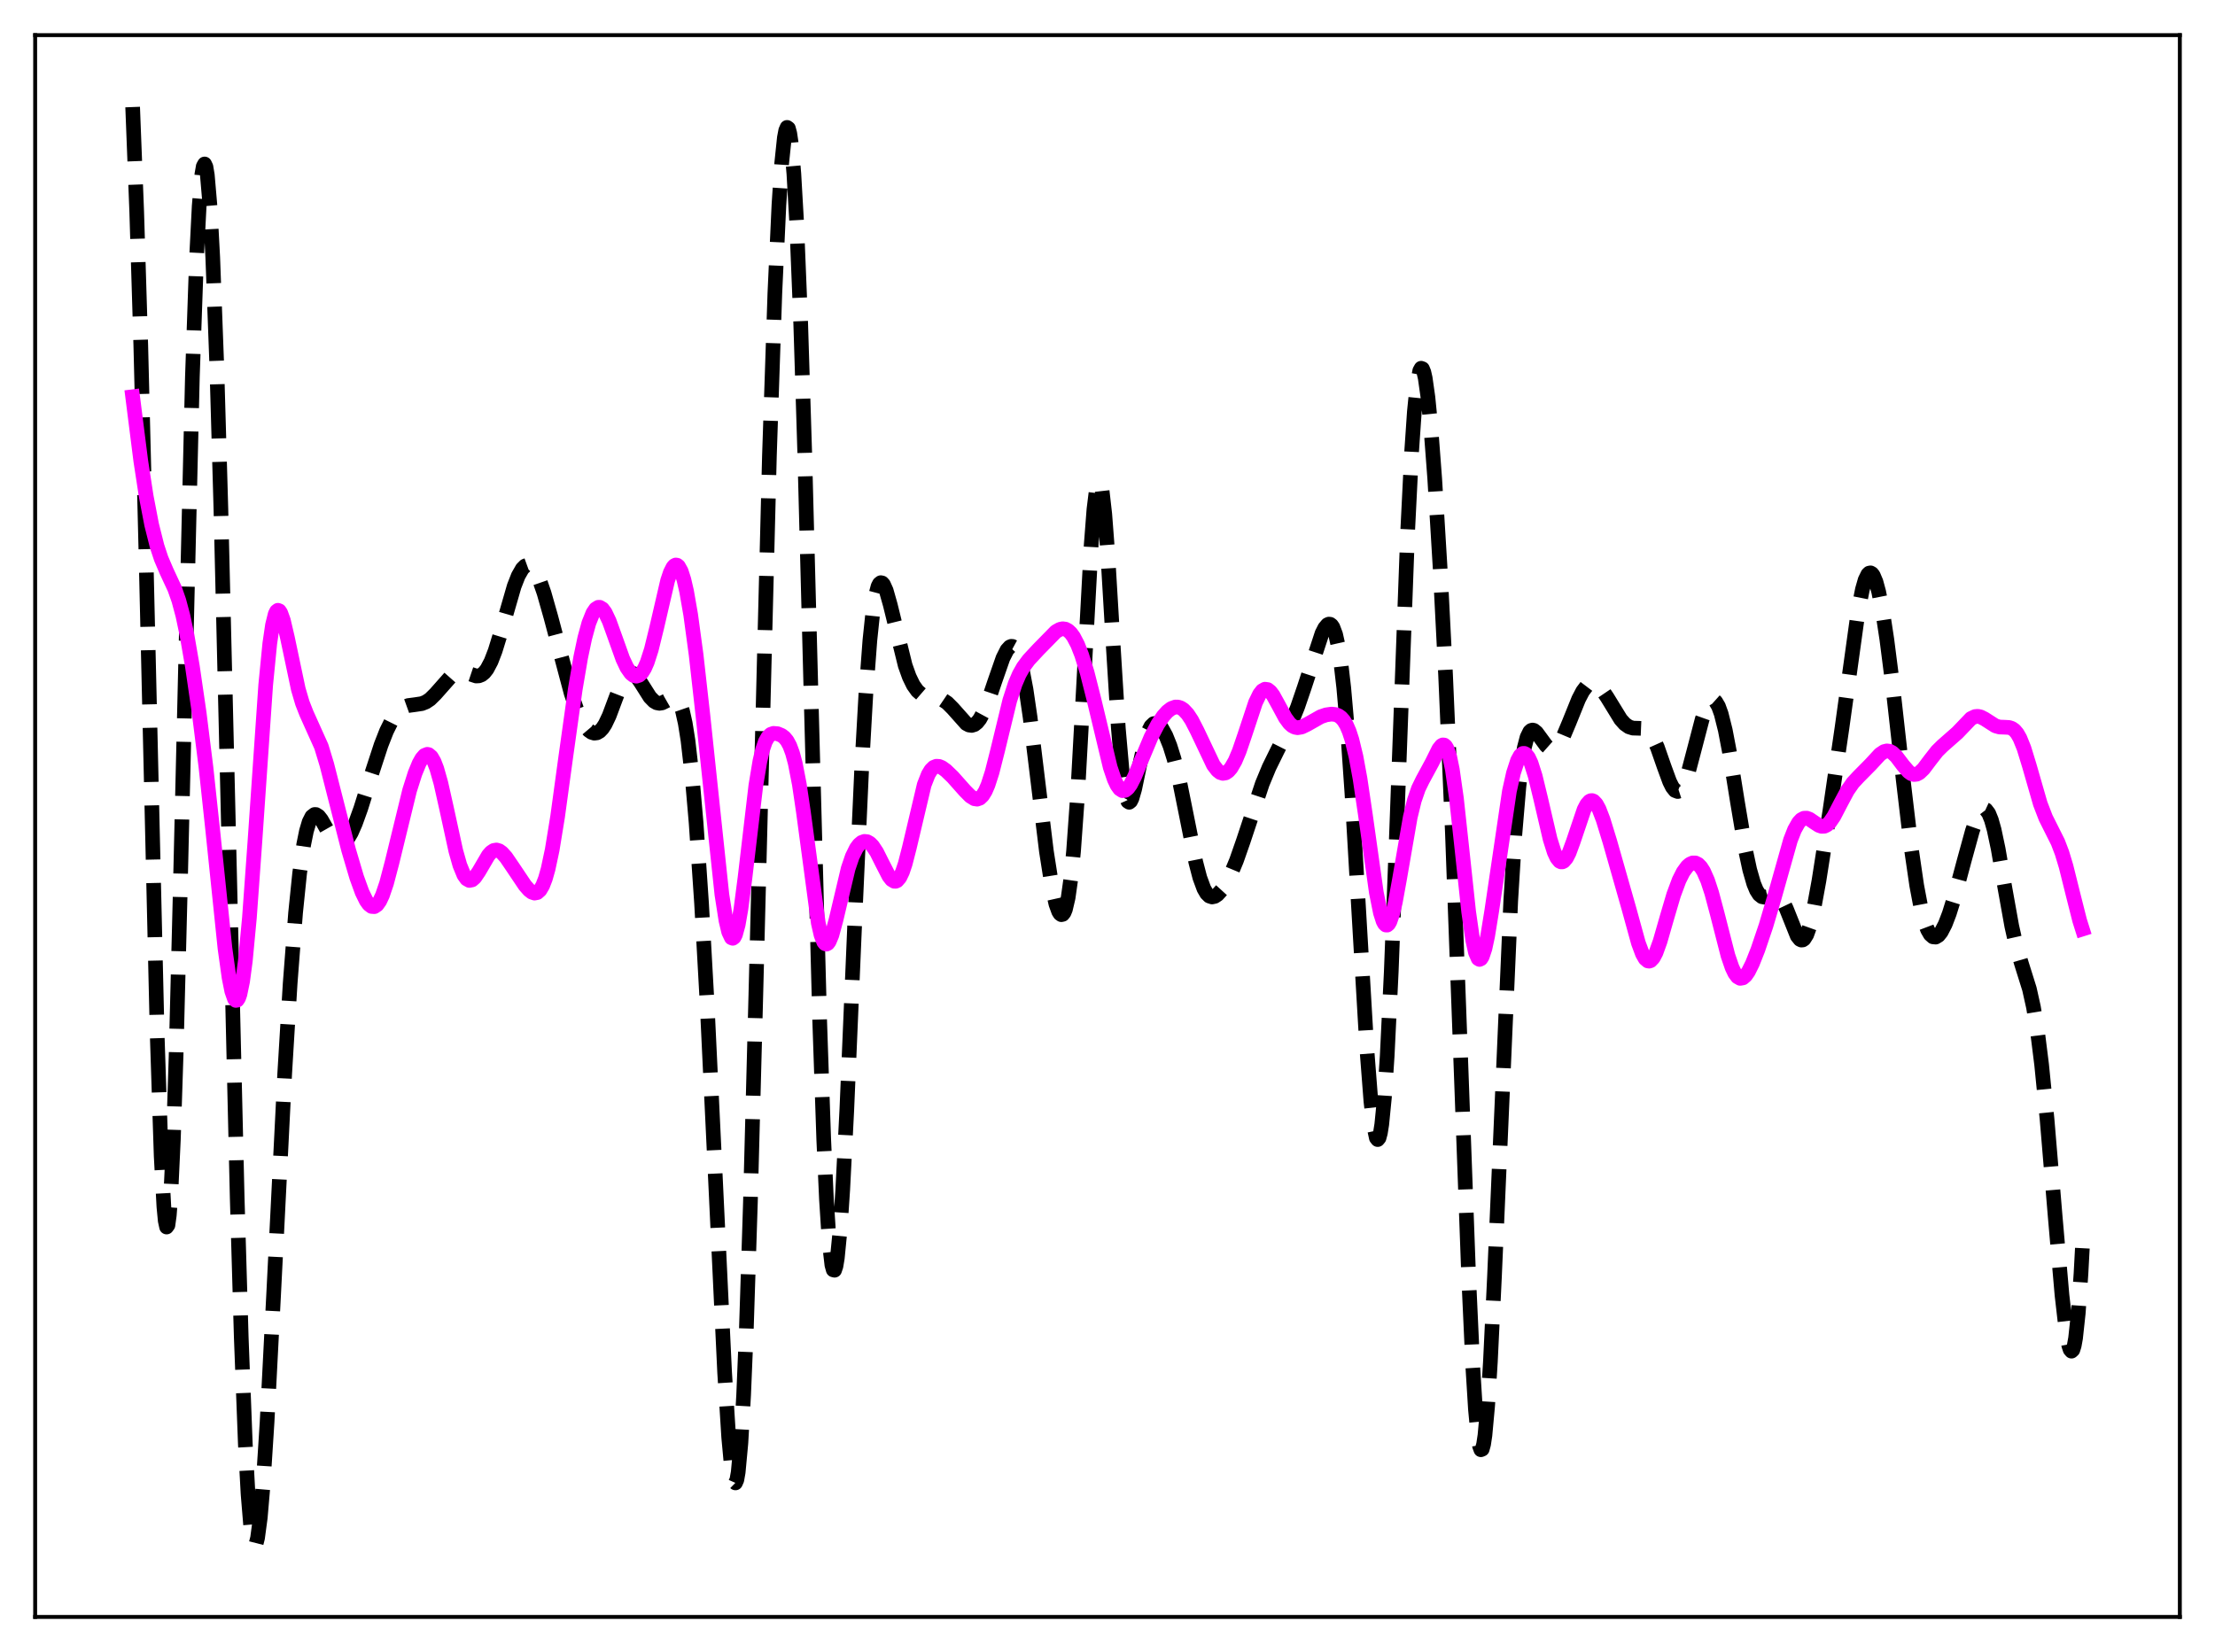 <?xml version="1.0" encoding="utf-8" standalone="no"?>
<!DOCTYPE svg PUBLIC "-//W3C//DTD SVG 1.1//EN"
  "http://www.w3.org/Graphics/SVG/1.1/DTD/svg11.dtd">
<svg xmlns:xlink="http://www.w3.org/1999/xlink" width="453.6pt" height="338.4pt" viewBox="0 0 453.6 338.4" xmlns="http://www.w3.org/2000/svg" version="1.1">
 <defs>
  <style type="text/css">*{stroke-linejoin: round; stroke-linecap: butt}</style>
 </defs>
 <g id="figure_1">
  <g id="patch_1">
   <path d="M 0 338.4 
L 453.6 338.4 
L 453.6 0 
L 0 0 
z
" style="fill: #ffffff"/>
  </g>
  <g id="axes_1">
   <g id="patch_2">
    <path d="M 7.2 331.2 
L 446.4 331.2 
L 446.4 7.2 
L 7.2 7.2 
z
" style="fill: #ffffff"/>
   </g>
   <g id="matplotlib.axis_1"/>
   <g id="matplotlib.axis_2"/>
   <g id="line2d_1">
    <path d="M 27.164 21.927 
L 27.998 43.396 
L 28.832 70.755 
L 29.944 115.541 
L 32.168 211.29 
L 33.003 236.771 
L 33.559 247.174 
L 33.837 250.068 
L 34.115 251.338 
L 34.393 250.953 
L 34.671 248.918 
L 34.949 245.265 
L 35.505 233.398 
L 36.061 216.2 
L 36.895 183.126 
L 39.398 77.194 
L 40.232 53.112 
L 40.788 42.204 
L 41.344 35.68 
L 41.622 34.081 
L 41.9 33.584 
L 42.178 34.176 
L 42.456 35.842 
L 43.012 42.297 
L 43.568 52.717 
L 44.402 75.087 
L 45.237 104.267 
L 46.627 162.678 
L 48.573 245.346 
L 49.407 273.997 
L 50.241 295.806 
L 50.797 306.056 
L 51.354 312.778 
L 51.632 314.837 
L 51.91 316.059 
L 52.188 316.473 
L 52.466 316.117 
L 52.744 315.033 
L 53.3 310.875 
L 53.856 304.411 
L 54.69 291.355 
L 56.08 264.271 
L 58.305 219.859 
L 59.417 201.476 
L 60.529 186.993 
L 61.363 178.845 
L 62.197 172.965 
L 62.753 170.227 
L 63.309 168.355 
L 63.866 167.258 
L 64.422 166.833 
L 64.7 166.835 
L 65.256 167.189 
L 65.812 167.899 
L 66.924 169.854 
L 68.036 171.73 
L 68.87 172.651 
L 69.426 172.93 
L 69.983 172.912 
L 70.539 172.594 
L 71.095 171.987 
L 71.929 170.588 
L 72.763 168.695 
L 73.875 165.611 
L 76.1 158.528 
L 78.046 152.58 
L 79.158 149.744 
L 80.27 147.506 
L 81.104 146.261 
L 81.939 145.378 
L 82.773 144.819 
L 83.607 144.518 
L 84.997 144.336 
L 86.387 144.124 
L 87.221 143.793 
L 88.056 143.237 
L 89.168 142.143 
L 92.782 138.058 
L 93.616 137.646 
L 94.451 137.552 
L 95.285 137.724 
L 97.509 138.469 
L 98.065 138.439 
L 98.621 138.219 
L 99.177 137.768 
L 99.733 137.057 
L 100.568 135.479 
L 101.402 133.312 
L 102.514 129.702 
L 105.294 120.083 
L 106.128 117.954 
L 106.963 116.492 
L 107.519 115.937 
L 108.075 115.736 
L 108.631 115.893 
L 109.187 116.4 
L 109.743 117.239 
L 110.577 119.065 
L 111.411 121.465 
L 112.802 126.362 
L 116.972 142.055 
L 118.084 145.261 
L 118.919 147.174 
L 119.753 148.631 
L 120.587 149.619 
L 121.143 150.009 
L 121.699 150.177 
L 122.255 150.11 
L 122.811 149.79 
L 123.367 149.206 
L 123.923 148.353 
L 124.757 146.604 
L 126.148 142.881 
L 127.26 140.021 
L 128.094 138.509 
L 128.65 137.949 
L 129.206 137.781 
L 129.762 137.987 
L 130.318 138.51 
L 131.152 139.707 
L 133.099 142.785 
L 133.933 143.639 
L 134.489 143.956 
L 135.045 144.063 
L 135.601 143.974 
L 136.435 143.563 
L 137.548 142.928 
L 138.104 142.857 
L 138.382 142.954 
L 138.66 143.169 
L 139.216 144.042 
L 139.772 145.651 
L 140.328 148.146 
L 140.884 151.637 
L 141.718 158.88 
L 142.552 168.55 
L 143.665 184.99 
L 144.777 205.007 
L 146.445 240.032 
L 148.391 281.1 
L 149.225 294.421 
L 149.782 300.429 
L 150.06 302.356 
L 150.338 303.482 
L 150.616 303.752 
L 150.894 303.124 
L 151.172 301.564 
L 151.728 295.576 
L 152.284 285.773 
L 152.84 272.345 
L 153.674 246.296 
L 154.786 203.719 
L 157.567 93.35 
L 158.679 60.077 
L 159.513 41.964 
L 160.069 33.532 
L 160.625 28.198 
L 160.903 26.735 
L 161.181 26.094 
L 161.459 26.288 
L 161.737 27.327 
L 162.015 29.219 
L 162.572 35.567 
L 163.128 45.3 
L 163.962 65.902 
L 164.796 92.726 
L 166.186 146.046 
L 167.854 208.918 
L 168.689 233.408 
L 169.245 245.692 
L 169.801 254.314 
L 170.357 259.129 
L 170.635 260.117 
L 170.913 260.185 
L 171.191 259.367 
L 171.469 257.704 
L 172.025 252.048 
L 172.581 243.693 
L 173.415 227.309 
L 175.084 187.969 
L 176.474 157.125 
L 177.308 142.298 
L 178.142 131.136 
L 178.698 125.84 
L 179.254 122.206 
L 179.81 120.106 
L 180.088 119.573 
L 180.366 119.35 
L 180.645 119.407 
L 180.923 119.712 
L 181.479 120.945 
L 182.313 123.887 
L 185.371 136.309 
L 186.205 138.635 
L 187.04 140.349 
L 187.874 141.516 
L 188.708 142.236 
L 189.542 142.625 
L 190.654 142.837 
L 192.322 143.09 
L 193.157 143.422 
L 193.991 143.984 
L 195.103 145.096 
L 197.883 148.219 
L 198.439 148.515 
L 198.995 148.591 
L 199.552 148.418 
L 200.108 147.978 
L 200.664 147.269 
L 201.498 145.725 
L 202.332 143.682 
L 203.722 139.577 
L 205.391 134.789 
L 206.225 133.132 
L 206.781 132.519 
L 207.059 132.393 
L 207.337 132.402 
L 207.615 132.554 
L 208.171 133.32 
L 208.727 134.739 
L 209.283 136.833 
L 210.117 141.211 
L 210.951 146.909 
L 212.342 158.333 
L 214.288 174.365 
L 215.4 181.459 
L 216.234 185.173 
L 216.79 186.712 
L 217.068 187.155 
L 217.346 187.357 
L 217.625 187.293 
L 217.903 186.942 
L 218.181 186.277 
L 218.737 183.9 
L 219.293 179.965 
L 219.849 174.332 
L 220.683 162.684 
L 221.795 142.429 
L 223.463 111.554 
L 224.02 104.331 
L 224.576 99.848 
L 224.854 98.773 
L 225.132 98.513 
L 225.41 99.068 
L 225.688 100.418 
L 226.244 105.315 
L 226.8 112.647 
L 227.912 131.304 
L 229.024 149.223 
L 229.858 158.685 
L 230.415 162.439 
L 230.693 163.543 
L 230.971 164.162 
L 231.249 164.337 
L 231.527 164.115 
L 231.805 163.552 
L 232.361 161.639 
L 233.473 156.318 
L 234.307 152.549 
L 235.141 149.845 
L 235.697 148.76 
L 236.254 148.224 
L 236.81 148.168 
L 237.366 148.509 
L 237.922 149.177 
L 238.756 150.689 
L 239.59 152.765 
L 240.424 155.429 
L 241.536 159.943 
L 242.927 166.846 
L 244.873 176.572 
L 245.707 179.772 
L 246.541 182.034 
L 247.097 182.994 
L 247.653 183.544 
L 248.209 183.729 
L 248.766 183.609 
L 249.322 183.242 
L 250.156 182.329 
L 250.99 181.074 
L 252.102 178.93 
L 253.214 176.26 
L 254.605 172.278 
L 258.497 160.546 
L 259.887 157.19 
L 261.556 153.79 
L 264.336 148.265 
L 265.726 144.828 
L 267.117 140.756 
L 270.731 129.729 
L 271.287 128.637 
L 271.843 127.97 
L 272.121 127.839 
L 272.399 127.866 
L 272.677 128.071 
L 272.955 128.474 
L 273.512 129.947 
L 274.068 132.428 
L 274.624 136.038 
L 275.18 140.853 
L 276.014 150.37 
L 276.848 162.419 
L 278.238 186.329 
L 279.907 214.809 
L 280.741 225.589 
L 281.297 230.479 
L 281.853 233.081 
L 282.131 233.426 
L 282.409 233.093 
L 282.687 232.06 
L 282.965 230.315 
L 283.521 224.681 
L 284.077 216.269 
L 284.911 199.01 
L 286.024 169.748 
L 288.248 109.247 
L 289.082 92.503 
L 289.638 84.355 
L 290.194 78.825 
L 290.75 75.925 
L 291.028 75.428 
L 291.306 75.535 
L 291.585 76.217 
L 291.863 77.44 
L 292.419 81.36 
L 292.975 86.991 
L 293.809 98.022 
L 294.921 116.411 
L 296.033 138.249 
L 297.423 170.469 
L 299.092 215.864 
L 300.76 261.515 
L 301.594 279.723 
L 302.15 288.693 
L 302.706 294.542 
L 302.984 296.19 
L 303.262 296.958 
L 303.54 296.84 
L 303.818 295.846 
L 304.097 293.999 
L 304.653 287.904 
L 305.209 278.983 
L 306.043 261.593 
L 309.379 184.483 
L 310.214 171.053 
L 311.048 161.174 
L 311.604 156.476 
L 312.16 153.144 
L 312.716 151.009 
L 313.272 149.876 
L 313.55 149.62 
L 313.828 149.535 
L 314.106 149.595 
L 314.662 150.044 
L 315.496 151.178 
L 316.609 152.697 
L 317.165 153.189 
L 317.721 153.404 
L 318.277 153.31 
L 318.833 152.9 
L 319.389 152.193 
L 320.223 150.657 
L 321.335 148.011 
L 323.282 143.194 
L 324.116 141.596 
L 324.95 140.496 
L 325.506 140.077 
L 326.062 139.917 
L 326.618 140.007 
L 327.174 140.329 
L 328.008 141.185 
L 329.121 142.831 
L 331.901 147.359 
L 332.735 148.29 
L 333.569 148.879 
L 334.403 149.142 
L 335.516 149.173 
L 336.35 149.208 
L 336.906 149.372 
L 337.462 149.731 
L 338.018 150.34 
L 338.574 151.23 
L 339.408 153.081 
L 340.798 157.065 
L 341.911 160.099 
L 342.467 161.217 
L 343.023 161.92 
L 343.579 162.133 
L 343.857 162.043 
L 344.413 161.463 
L 344.969 160.377 
L 345.803 157.938 
L 346.915 153.717 
L 348.584 147.322 
L 349.418 144.972 
L 349.974 143.944 
L 350.53 143.432 
L 350.808 143.385 
L 351.086 143.485 
L 351.364 143.733 
L 351.92 144.68 
L 352.476 146.218 
L 353.311 149.554 
L 354.145 153.915 
L 355.813 164.312 
L 357.481 174.242 
L 358.315 178.145 
L 359.149 181.04 
L 359.706 182.37 
L 360.262 183.233 
L 360.818 183.677 
L 361.374 183.779 
L 361.93 183.649 
L 363.32 183.161 
L 363.876 183.245 
L 364.432 183.641 
L 364.988 184.393 
L 365.823 186.145 
L 368.047 191.721 
L 368.603 192.42 
L 368.881 192.558 
L 369.159 192.538 
L 369.437 192.353 
L 369.993 191.472 
L 370.549 189.921 
L 371.383 186.482 
L 372.496 180.389 
L 374.72 166.179 
L 377.222 149.023 
L 380.559 124.949 
L 381.393 120.734 
L 381.949 118.795 
L 382.505 117.65 
L 382.783 117.389 
L 383.061 117.338 
L 383.339 117.496 
L 383.617 117.857 
L 384.174 119.171 
L 384.73 121.218 
L 385.564 125.494 
L 386.398 130.974 
L 387.51 139.696 
L 389.734 159.605 
L 391.403 173.747 
L 392.515 181.375 
L 393.349 185.786 
L 394.183 188.984 
L 394.739 190.451 
L 395.295 191.411 
L 395.851 191.898 
L 396.407 191.95 
L 396.964 191.609 
L 397.52 190.916 
L 398.354 189.305 
L 399.188 187.127 
L 400.3 183.554 
L 402.246 176.27 
L 403.915 170.2 
L 404.749 167.802 
L 405.305 166.635 
L 405.861 165.918 
L 406.139 165.755 
L 406.417 165.735 
L 406.695 165.864 
L 407.251 166.593 
L 407.807 167.957 
L 408.363 169.932 
L 409.198 173.875 
L 410.588 181.942 
L 411.978 189.691 
L 412.812 193.407 
L 413.924 197.235 
L 415.593 202.566 
L 416.427 206.309 
L 417.261 211.408 
L 418.095 218.071 
L 419.207 229.261 
L 420.875 249.223 
L 422.266 265.285 
L 423.1 272.55 
L 423.656 275.609 
L 423.934 276.451 
L 424.212 276.766 
L 424.49 276.51 
L 424.768 275.636 
L 425.046 274.107 
L 425.602 268.95 
L 426.158 260.85 
L 426.436 255.674 
L 426.436 255.674 
" clip-path="url(#p01355aaf62)" style="fill: none; stroke-dasharray: 11.1,4.8; stroke-dashoffset: 0; stroke: #000000; stroke-width: 3"/>
   </g>
   <g id="line2d_2">
    <path d="M 27.164 81.261 
L 28.832 94.441 
L 29.944 101.677 
L 31.056 107.474 
L 32.168 111.894 
L 33.003 114.418 
L 34.115 117.022 
L 35.783 120.61 
L 36.617 122.987 
L 37.451 126.105 
L 38.285 130.05 
L 39.398 136.48 
L 40.788 146.021 
L 42.178 157.162 
L 43.568 170.095 
L 46.071 194.251 
L 46.905 200.238 
L 47.461 203.02 
L 48.017 204.614 
L 48.295 204.918 
L 48.573 204.871 
L 48.851 204.463 
L 49.129 203.684 
L 49.685 200.999 
L 50.241 196.827 
L 51.076 187.996 
L 52.188 172.571 
L 54.412 140.282 
L 55.246 131.818 
L 55.802 128.024 
L 56.358 125.779 
L 56.636 125.218 
L 56.914 125.005 
L 57.193 125.114 
L 57.471 125.515 
L 58.027 127.051 
L 58.861 130.614 
L 61.085 141.153 
L 61.919 143.988 
L 62.753 146.118 
L 65.812 152.926 
L 66.924 156.593 
L 68.592 163.144 
L 71.373 174.057 
L 73.041 179.7 
L 74.153 182.767 
L 74.987 184.478 
L 75.543 185.25 
L 76.1 185.673 
L 76.656 185.712 
L 77.212 185.343 
L 77.768 184.559 
L 78.324 183.374 
L 79.158 180.922 
L 80.27 176.703 
L 83.885 161.885 
L 84.997 158.387 
L 85.831 156.357 
L 86.387 155.368 
L 86.943 154.733 
L 87.499 154.509 
L 87.777 154.566 
L 88.334 155.039 
L 88.89 156.001 
L 89.446 157.439 
L 90.28 160.385 
L 91.392 165.339 
L 93.338 174.269 
L 94.172 177.221 
L 95.007 179.252 
L 95.563 180.03 
L 96.119 180.347 
L 96.675 180.232 
L 97.231 179.747 
L 98.065 178.519 
L 100.011 175.194 
L 100.568 174.567 
L 101.124 174.198 
L 101.68 174.103 
L 102.236 174.272 
L 102.792 174.671 
L 103.626 175.601 
L 105.016 177.637 
L 107.519 181.369 
L 108.353 182.314 
L 108.909 182.744 
L 109.465 182.94 
L 110.021 182.83 
L 110.577 182.339 
L 111.133 181.4 
L 111.689 179.963 
L 112.245 177.999 
L 113.08 174.078 
L 114.192 167.262 
L 115.86 155.062 
L 117.806 141.174 
L 118.919 134.644 
L 119.753 130.688 
L 120.587 127.636 
L 121.421 125.558 
L 121.977 124.742 
L 122.533 124.391 
L 122.811 124.389 
L 123.367 124.719 
L 123.923 125.461 
L 124.757 127.216 
L 125.87 130.304 
L 127.538 134.969 
L 128.372 136.74 
L 129.206 137.932 
L 129.762 138.37 
L 130.318 138.506 
L 130.874 138.323 
L 131.431 137.8 
L 131.987 136.916 
L 132.543 135.656 
L 133.377 133.072 
L 134.489 128.541 
L 136.713 118.941 
L 137.269 117.275 
L 137.826 116.174 
L 138.104 115.865 
L 138.382 115.728 
L 138.66 115.771 
L 138.938 115.995 
L 139.494 116.993 
L 140.05 118.714 
L 140.606 121.121 
L 141.44 125.902 
L 142.552 134.109 
L 143.943 146.506 
L 147.835 183.25 
L 148.669 188.575 
L 149.225 190.914 
L 149.782 192.085 
L 150.06 192.196 
L 150.338 191.981 
L 150.616 191.439 
L 151.172 189.407 
L 151.728 186.226 
L 152.562 179.813 
L 154.786 160.896 
L 155.62 155.879 
L 156.177 153.525 
L 156.733 151.913 
L 157.289 150.926 
L 157.845 150.411 
L 158.401 150.219 
L 159.235 150.288 
L 160.069 150.637 
L 160.625 151.061 
L 161.181 151.73 
L 161.737 152.757 
L 162.294 154.257 
L 162.85 156.328 
L 163.684 160.616 
L 164.518 166.25 
L 167.576 189.08 
L 168.132 191.513 
L 168.689 192.959 
L 168.967 193.3 
L 169.245 193.391 
L 169.523 193.243 
L 169.801 192.872 
L 170.357 191.543 
L 171.191 188.465 
L 173.693 177.904 
L 174.528 175.452 
L 175.362 173.751 
L 175.918 173.004 
L 176.474 172.54 
L 177.03 172.344 
L 177.586 172.406 
L 178.142 172.721 
L 178.698 173.283 
L 179.532 174.543 
L 180.645 176.763 
L 182.035 179.47 
L 182.591 180.182 
L 183.147 180.518 
L 183.425 180.517 
L 183.703 180.393 
L 184.259 179.754 
L 184.815 178.59 
L 185.371 176.933 
L 186.205 173.698 
L 189.264 160.752 
L 190.098 158.629 
L 190.654 157.714 
L 191.21 157.17 
L 191.766 156.948 
L 192.322 156.986 
L 192.879 157.22 
L 193.713 157.818 
L 195.103 159.157 
L 197.605 161.971 
L 198.717 163.093 
L 199.552 163.613 
L 200.108 163.694 
L 200.664 163.492 
L 201.22 162.957 
L 201.776 162.054 
L 202.332 160.773 
L 203.166 158.188 
L 204.278 153.808 
L 206.781 143.495 
L 207.893 140.067 
L 208.727 138.13 
L 209.561 136.649 
L 210.673 135.156 
L 212.62 133.061 
L 216.234 129.372 
L 217.068 128.904 
L 217.625 128.789 
L 218.181 128.868 
L 218.737 129.161 
L 219.293 129.685 
L 219.849 130.449 
L 220.683 132.045 
L 221.517 134.171 
L 222.629 137.765 
L 224.02 143.254 
L 227.356 157.167 
L 228.19 159.627 
L 228.746 160.814 
L 229.302 161.594 
L 229.858 161.952 
L 230.415 161.897 
L 230.971 161.458 
L 231.527 160.688 
L 232.361 159.053 
L 233.751 155.661 
L 235.697 151.019 
L 237.088 148.362 
L 238.2 146.707 
L 239.034 145.765 
L 239.868 145.121 
L 240.702 144.818 
L 241.258 144.826 
L 241.814 145.012 
L 242.371 145.379 
L 243.205 146.265 
L 244.039 147.526 
L 245.151 149.682 
L 248.488 156.712 
L 249.322 157.801 
L 249.878 158.237 
L 250.434 158.414 
L 250.99 158.321 
L 251.546 157.952 
L 252.102 157.311 
L 252.936 155.86 
L 253.77 153.883 
L 254.883 150.628 
L 257.107 143.916 
L 257.941 142.19 
L 258.497 141.482 
L 259.053 141.169 
L 259.609 141.25 
L 260.165 141.693 
L 260.721 142.433 
L 261.834 144.457 
L 263.224 147.035 
L 264.058 148.165 
L 264.614 148.665 
L 265.17 148.959 
L 265.726 149.061 
L 266.56 148.923 
L 267.673 148.387 
L 270.453 146.812 
L 271.565 146.429 
L 272.677 146.27 
L 273.512 146.365 
L 274.068 146.584 
L 274.624 146.977 
L 275.18 147.603 
L 275.736 148.523 
L 276.292 149.804 
L 276.848 151.508 
L 277.682 154.953 
L 278.516 159.498 
L 279.629 167.004 
L 281.853 182.805 
L 282.687 186.966 
L 283.243 188.701 
L 283.521 189.213 
L 283.799 189.477 
L 284.077 189.491 
L 284.355 189.259 
L 284.633 188.786 
L 285.189 187.17 
L 285.746 184.784 
L 286.58 180.194 
L 288.804 167.356 
L 289.638 163.944 
L 290.472 161.527 
L 291.306 159.811 
L 293.253 156.214 
L 294.643 153.417 
L 295.199 152.724 
L 295.477 152.581 
L 295.755 152.611 
L 296.033 152.842 
L 296.311 153.297 
L 296.867 154.947 
L 297.423 157.639 
L 298.258 163.522 
L 299.37 173.769 
L 300.76 186.761 
L 301.594 192.572 
L 302.15 195.082 
L 302.706 196.359 
L 302.984 196.528 
L 303.262 196.391 
L 303.54 195.962 
L 304.097 194.297 
L 304.653 191.71 
L 305.487 186.57 
L 309.101 162.077 
L 309.935 158.342 
L 310.77 155.778 
L 311.326 154.764 
L 311.882 154.322 
L 312.16 154.316 
L 312.438 154.451 
L 312.994 155.133 
L 313.55 156.329 
L 314.384 158.954 
L 315.496 163.535 
L 317.443 171.894 
L 318.277 174.536 
L 318.833 175.732 
L 319.389 176.409 
L 319.667 176.544 
L 319.945 176.544 
L 320.223 176.411 
L 320.779 175.768 
L 321.335 174.679 
L 322.169 172.422 
L 324.394 165.828 
L 324.95 164.761 
L 325.506 164.131 
L 325.784 163.997 
L 326.062 163.987 
L 326.34 164.1 
L 326.896 164.686 
L 327.452 165.704 
L 328.286 167.869 
L 329.677 172.399 
L 333.569 186.075 
L 335.516 193.149 
L 336.35 195.391 
L 336.906 196.366 
L 337.462 196.839 
L 337.74 196.876 
L 338.018 196.779 
L 338.574 196.192 
L 339.13 195.127 
L 339.964 192.818 
L 341.355 187.973 
L 342.745 183.265 
L 343.857 180.282 
L 344.691 178.627 
L 345.525 177.479 
L 346.081 176.998 
L 346.637 176.754 
L 347.194 176.76 
L 347.75 177.035 
L 348.306 177.6 
L 348.862 178.47 
L 349.696 180.357 
L 350.53 182.9 
L 351.642 187.069 
L 353.867 195.754 
L 354.701 198.184 
L 355.257 199.345 
L 355.813 200.088 
L 356.369 200.404 
L 356.925 200.305 
L 357.481 199.828 
L 358.037 199.027 
L 358.871 197.353 
L 359.984 194.54 
L 361.652 189.612 
L 363.32 183.952 
L 366.657 172.101 
L 367.491 169.963 
L 368.325 168.481 
L 368.881 167.888 
L 369.437 167.599 
L 369.993 167.583 
L 370.549 167.785 
L 371.661 168.543 
L 372.496 169.08 
L 373.052 169.267 
L 373.608 169.241 
L 374.164 168.968 
L 374.72 168.439 
L 375.554 167.223 
L 376.944 164.541 
L 378.335 161.937 
L 379.447 160.341 
L 380.559 159.142 
L 383.061 156.609 
L 385.008 154.503 
L 385.842 153.949 
L 386.398 153.807 
L 386.954 153.877 
L 387.51 154.163 
L 388.344 154.949 
L 389.734 156.781 
L 390.847 158.072 
L 391.403 158.472 
L 391.959 158.648 
L 392.515 158.585 
L 393.071 158.291 
L 393.905 157.491 
L 395.295 155.644 
L 396.686 153.866 
L 397.798 152.769 
L 400.856 150.078 
L 403.637 147.172 
L 404.471 146.774 
L 405.027 146.723 
L 405.583 146.839 
L 406.417 147.263 
L 408.641 148.686 
L 409.476 148.921 
L 410.588 148.962 
L 411.422 149.008 
L 411.978 149.186 
L 412.534 149.571 
L 413.09 150.229 
L 413.646 151.2 
L 414.48 153.256 
L 415.593 156.893 
L 417.817 164.627 
L 418.929 167.518 
L 420.041 169.737 
L 421.432 172.513 
L 422.266 174.701 
L 423.1 177.463 
L 424.49 183.047 
L 425.88 188.546 
L 426.436 190.306 
L 426.436 190.306 
" clip-path="url(#p01355aaf62)" style="fill: none; stroke: #ff00ff; stroke-width: 3; stroke-linecap: square"/>
   </g>
   <g id="patch_3">
    <path d="M 7.2 331.2 
L 7.2 7.2 
" style="fill: none; stroke: #000000; stroke-width: 0.8; stroke-linejoin: miter; stroke-linecap: square"/>
   </g>
   <g id="patch_4">
    <path d="M 446.4 331.2 
L 446.4 7.2 
" style="fill: none; stroke: #000000; stroke-width: 0.8; stroke-linejoin: miter; stroke-linecap: square"/>
   </g>
   <g id="patch_5">
    <path d="M 7.2 331.2 
L 446.4 331.2 
" style="fill: none; stroke: #000000; stroke-width: 0.8; stroke-linejoin: miter; stroke-linecap: square"/>
   </g>
   <g id="patch_6">
    <path d="M 7.2 7.2 
L 446.4 7.2 
" style="fill: none; stroke: #000000; stroke-width: 0.8; stroke-linejoin: miter; stroke-linecap: square"/>
   </g>
  </g>
 </g>
 <defs>
  <clipPath id="p01355aaf62">
   <rect x="7.2" y="7.2" width="439.2" height="324"/>
  </clipPath>
 </defs>
</svg>

